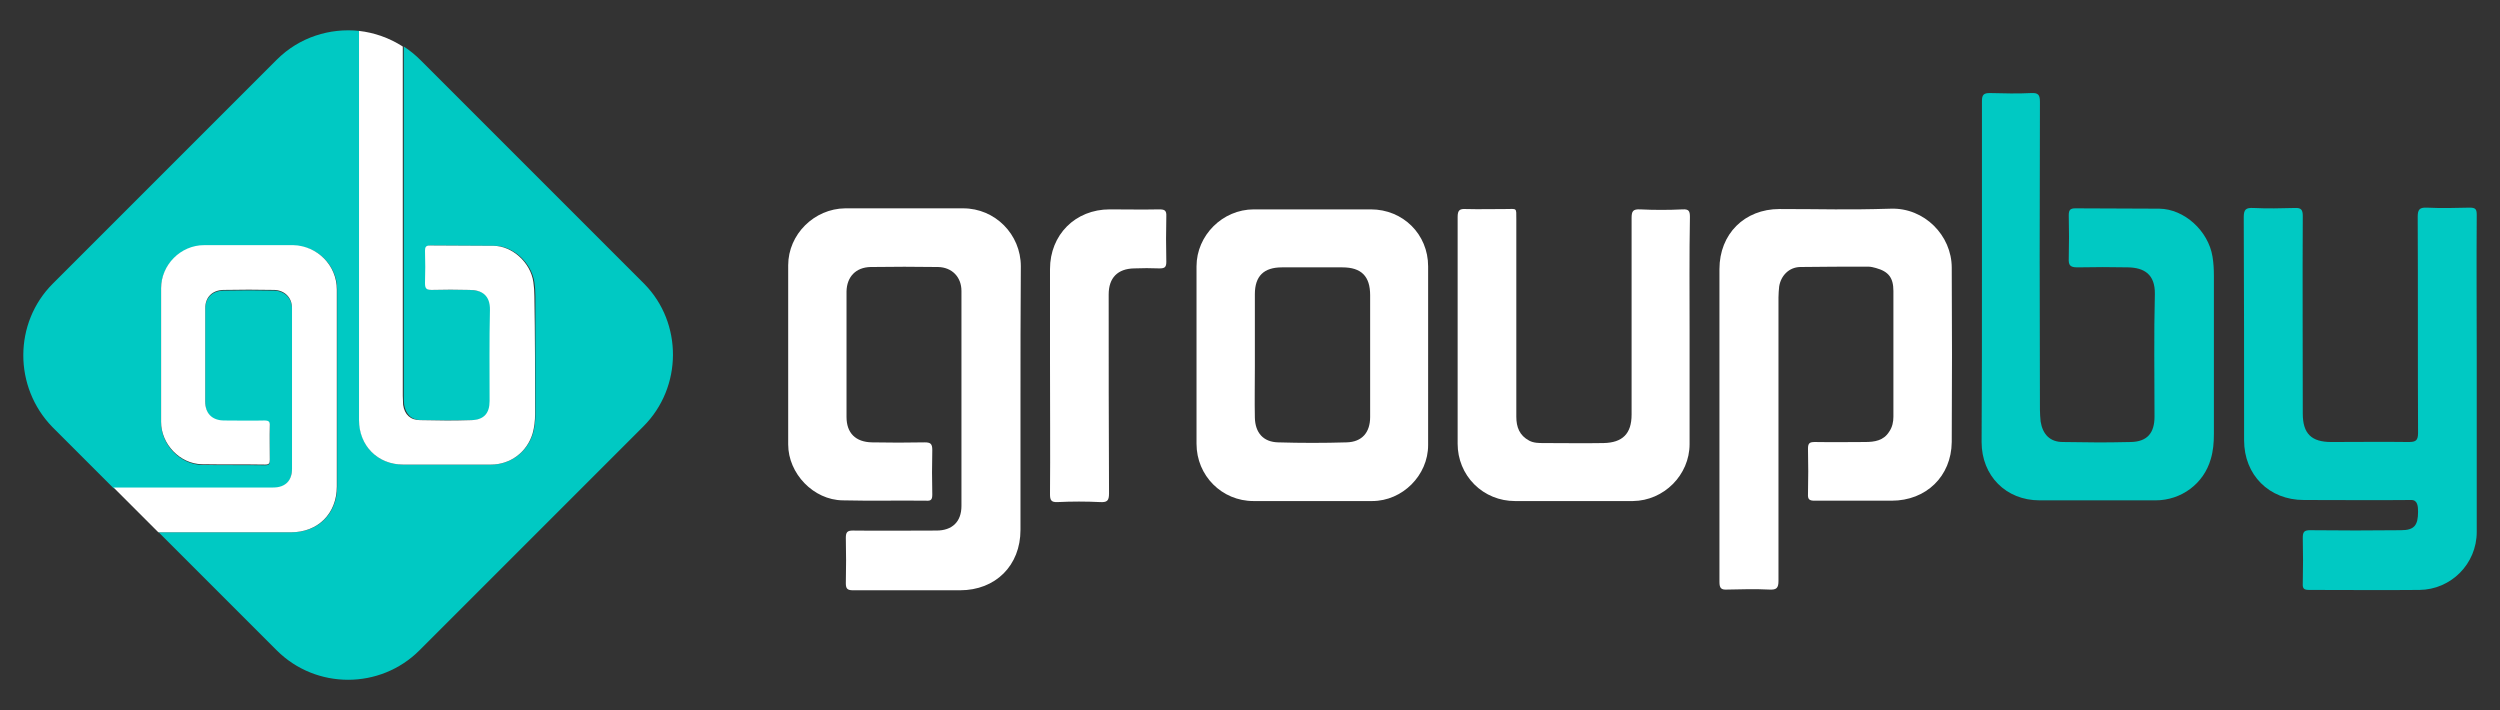 <?xml version="1.0" encoding="utf-8"?>
<!-- Generator: Adobe Illustrator 26.3.0, SVG Export Plug-In . SVG Version: 6.00 Build 0)  -->
<svg version="1.1" id="Layer_1" xmlns="http://www.w3.org/2000/svg" xmlns:xlink="http://www.w3.org/1999/xlink" x="0px" y="0px"
	 viewBox="0 0 720 204.5" style="enable-background:new 0 0 720 204.5;" xml:space="preserve">
<rect x="0" y="0" width="720" height="204.5" fill="#333333" stroke="none"/>
<style type="text/css">
	.st0{fill-rule:evenodd;clip-rule:evenodd;fill:#00C9C3;}
	.st1{fill:#FFFFFF;}
	.st2{fill:#00C9C3;}
</style>
<g>
	<g id="gb_Symbol_00000061461281439815224800000005970470966895381892_">
		<path class="st0" d="M185.3,122.8l-64.5,64.5c-11.3,11.3-29.8,11.3-41.1,0l-34-34h38.2c7.8,0,13.2-5.4,13.2-13.2v-28.3
			c0-9.5,0-18.9,0-28.4c0-6.9-5.6-12.6-12.6-12.6c-8.5,0-17.1,0-25.7,0c-6.8,0-12.4,5.7-12.4,12.4c0,12.8,0,25.6,0,38.5
			c0,6.4,5.5,12.1,11.8,12.2c6.1,0.1,12.1,0,18.2,0.1c1.1,0,1.3-0.4,1.3-1.4c0-3.2-0.1-6.5,0-9.7c0.1-1.3-0.4-1.7-1.6-1.6
			c-3.9,0.1-7.6,0.1-11.5,0c-3.5,0-5.5-2-5.5-5.5c0-9,0-17.9,0-26.8c0-3.2,2-5.2,5.2-5.3c4.9-0.1,9.8-0.1,14.7,0
			c3,0.1,5.1,2.2,5.1,5.2c0,15.3,0,31.1,0,46.3c0,3.4-2.1,5.4-5.4,5.4h-46l-17.6-17.6C3.9,111.5,3.9,93,15.2,81.7l64.5-64.5
			c6.5-6.5,15.3-9.2,23.8-8.3V121c0,7.4,5.3,12.8,12.7,12.8h25.3c5.6,0,10.4-3.7,12-9c0.5-1.8,0.7-3.6,0.7-5.5c0-11.3,0-22.6,0-34
			c0-1.4-0.1-2.8-0.3-4.1c-0.9-5.6-6.1-10.4-11.5-10.4c-8.2-0.1-10,0-18.2-0.1c-1.2,0-1.5,0.4-1.5,1.5c0.1,3.1,0.1,6.2,0,9.3
			c-0.1,1.5,0.3,2,1.9,2c5.8-0.1,5.1-0.1,10.9,0c3.5,0.1,5.9,1.5,5.9,5.8c-0.2,8.7-0.1,17.5-0.1,26.2c0,3.6-1.6,5.5-5.2,5.5
			c-7,0.1-7.8,0.1-14.8,0c-2.8,0-4.4-1.7-4.9-4.4c-0.1-0.8-0.1-1.7-0.1-2.6c0-13.8,0-66.4,0-100.6c1.7,1.1,3.3,2.4,4.8,3.9
			l64.5,64.5C196.6,93,196.6,111.5,185.3,122.8z"/>
		<g id="gb_00000044175719298240450840000002503566745285455488_">
			<path class="st1" d="M97,83.4c0,9.5,0,18.9,0,28.4v28.3c0,7.8-5.4,13.2-13.2,13.2H45.6l-12.9-12.9h46c3.4,0,5.4-1.9,5.4-5.4
				c0-15.3,0-31,0-46.3c0-3-2.1-5.1-5.1-5.2c-4.9-0.1-9.8-0.1-14.7,0c-3.2,0.1-5.2,2.1-5.2,5.3c0,9,0,17.9,0,26.8
				c0,3.5,2,5.5,5.5,5.5c3.9,0,7.6,0.1,11.5,0c1.3,0,1.7,0.3,1.6,1.6c-0.1,3.2,0,6.5,0,9.7c0,1-0.2,1.4-1.3,1.4
				c-6.1-0.1-12.1,0-18.2-0.1c-6.4-0.1-11.8-5.8-11.8-12.2c0-12.8,0-25.6,0-38.5c0-6.7,5.6-12.4,12.4-12.4c8.6,0,17.1,0,25.7,0
				C91.4,70.8,97,76.4,97,83.4z"/>
			<path class="st1" d="M154.1,119.3c0,1.8-0.2,3.7-0.7,5.5c-1.6,5.4-6.4,9-12,9h-25.3c-7.3,0-12.7-5.4-12.7-12.8V8.9
				c4.4,0.5,8.7,2,12.6,4.5c0,34.2,0,86.7,0,100.6c0,0.9,0.1,1.8,0.1,2.6c0.4,2.8,2.1,4.4,4.9,4.4c7,0.1,7.8,0.2,14.8,0
				c3.6-0.1,5.2-2,5.2-5.5c0-8.7-0.1-17.5,0.1-26.2c0.1-4.3-2.4-5.8-5.9-5.8c-5.8-0.1-5.1-0.1-10.9,0c-1.6,0-1.9-0.5-1.9-2
				c0.1-3.1,0.1-6.2,0-9.3c0-1.1,0.3-1.5,1.5-1.5c8.2,0.1,9.9,0,18.2,0.1c5.4,0,10.7,4.8,11.5,10.4c0.2,1.4,0.3,2.7,0.3,4.1
				C154.1,96.7,154.1,108,154.1,119.3z"/>
		</g>
	</g>
	<g id="GroupBy_00000059273846456566403070000012468353370319586704_">
		<path id="g_00000010309482939617150800000010479571716758053781_" class="st1" d="M293.9,115.2c0,12.3,0,25.1,0,37.4
			c0,10.3-7.2,17.4-17.4,17.4c-10.3,0-20.5,0-30.8,0c-1.6,0-2.1-0.4-2.1-2c0.1-4.4,0.1-8.7,0-13.1c0-1.6,0.4-2.1,2-2.1
			c8,0.1,16.1,0,24.1,0c4.5,0,7.2-2.5,7.2-7.1c0-20.2,0-41.7,0-61.9c0-4-2.7-6.8-6.7-6.9c-6.5-0.1-13-0.1-19.5,0
			c-4.2,0.1-6.8,2.8-6.9,7c0,11.8,0,24.4,0,36.2c0,4.6,2.6,7.2,7.3,7.3c5.1,0.1,10.1,0.1,15.2,0c1.7,0,2.2,0.4,2.2,2.2
			c-0.1,4.3-0.1,8.6,0,12.8c0,1.4-0.3,1.9-1.7,1.8c-8.1-0.1-16,0.1-24.1-0.1c-8.4-0.1-15.7-7.7-15.7-16.1c0-17,0-34.6,0-51.6
			c0-8.9,7.5-16.3,16.4-16.4c11.3,0,22.6,0,34,0c9.2,0,16.6,7.5,16.6,16.7C293.9,89.4,293.9,102.6,293.9,115.2L293.9,115.2z"/>
		<path id="b_00000003820342606232251870000007809289390981992068_" class="st2" d="M570.8,78.6c0-16.5,0-33,0-49.5
			c0-1.8,0.5-2.3,2.3-2.3c4,0.1,8,0.2,11.9,0c2-0.1,2.5,0.5,2.5,2.5c-0.1,29.3-0.1,59.4,0,88.7c0,1.1,0.1,2.3,0.2,3.4
			c0.6,3.7,2.7,5.9,6.4,5.9c9.3,0.1,10.3,0.2,19.6,0c4.7-0.1,6.8-2.6,6.8-7.3c0-11.5-0.2-23.8,0.1-35.3c0.1-5.8-3.2-7.6-7.7-7.7
			c-7.6-0.1-6.9-0.1-14.6,0c-2.1,0-2.6-0.6-2.5-2.6c0.1-4.1,0.1-8.3,0-12.4c0-1.5,0.4-2,1.9-2c10.9,0.1,13.3,0,24.2,0.1
			c7.2,0.1,14.1,6.4,15.3,13.8c0.3,1.8,0.4,3.6,0.4,5.5c0,15,0,30.7,0,45.6c0,2.5-0.2,4.9-0.9,7.2c-2,7.1-8.5,11.9-15.9,11.9
			c-13.9,0-19.5,0-33.4,0c-9.7,0-16.7-7.1-16.7-16.8C570.8,111.4,570.8,94.6,570.8,78.6L570.8,78.6z"/>
		<path id="p_00000164495788240123776520000017528436881065548437_" class="st1" d="M495.2,121.8c0-14.5,0-29.7,0-44.3
			c0-10.1,7.2-17.3,17.3-17.3c13.5,0,18.6,0.3,32.1-0.1c9.6-0.3,17.5,7.7,17.5,17c0.1,16.5,0.1,33.7,0,50.2
			c-0.1,9.9-7.4,16.9-17.3,16.9c-10.3,0-11.9,0-22.2,0c-1.4,0-2-0.3-1.9-1.9c0.1-4.4,0.1-8.7,0-13.1c0-1.6,0.5-1.9,2-1.9
			c7.7,0.1,6.7,0,14.4,0c2.8,0,5.4-0.4,7-3c0.9-1.3,1.2-2.8,1.2-4.3c0-11.8,0-24.4,0-36.2c0-3.8-1.4-5.6-5-6.6
			c-0.7-0.2-1.5-0.4-2.2-0.4c-9.3,0-10.3,0-19.7,0.1c-3.2,0.1-5.5,2.5-6,5.6c-0.1,1.1-0.2,2.1-0.2,3.2c0,26.8,0,54.9,0,81.6
			c0,2.1-0.6,2.6-2.6,2.5c-4-0.2-8.1-0.1-12.2,0c-1.7,0.1-2.2-0.4-2.2-2.2C495.2,152.7,495.2,136.9,495.2,121.8L495.2,121.8z"/>
		<path id="y_00000137119207146626532210000014731520893817815452_" class="st2" d="M713.3,113.4c0,14.8,0,25.1,0,39.8
			c0,9.2-7.4,16.6-16.5,16.7c-10.6,0.1-21.1,0-31.7,0c-1.5,0-2-0.3-1.9-1.9c0.1-4.4,0.1-8.7,0-13.1c0-1.7,0.4-2.2,2.1-2.2
			c8.1,0.1,18.1,0.1,26.2,0c3.8,0,4.9-1.4,4.9-5.3c0-1.5-0.1-3.4-1.9-3.4c-10.3,0.1-20.7,0-31,0c-10,0-17.2-7.2-17.2-17.2
			c0-21.2,0-43-0.1-64.2c0-2.3,0.6-2.8,2.8-2.7c4,0.2,8,0.1,11.9,0c1.8-0.1,2.3,0.5,2.3,2.3c-0.1,18.7,0,38.1,0,56.9
			c0,5.8,2.5,8.2,8.2,8.2c7.4,0,14.8-0.1,22.3,0c2,0,2.7-0.4,2.7-2.6c-0.1-20.5,0-41.7-0.1-62.2c0-2,0.4-2.8,2.6-2.7
			c4.1,0.2,8.3,0.1,12.4,0c1.7,0,2,0.5,2,2.1c-0.1,15.2,0,25.6,0,40.8V113.4z"/>
		<path id="u_00000075848276926523809440000017991315733103469242_" class="st1" d="M486.6,95.6c0,10.5,0,21.8,0,32.3
			c0,8.9-7.4,16.3-16.3,16.4c-11.3,0-22.6,0-34,0c-4.4,0-8.6-1.7-11.7-4.8c-3.1-3.1-4.8-7.3-4.8-11.7c0-21.5,0-43.8,0-65.3
			c0-2,0.6-2.4,2.4-2.3c3.8,0.1,7.6,0,11.5,0c3.2,0,3-0.5,3,2.9c0,18.7,0,38.1,0,56.9c0,3,0.9,5.4,3.7,6.9c1.3,0.7,2.8,0.7,4.2,0.7
			c5.7,0,11.5,0.1,17.2,0c5.5-0.1,8.1-2.7,8.1-8.2c0-18.6,0-38,0-56.6c0-2,0.4-2.6,2.5-2.5c4,0.2,8.1,0.2,12.2,0
			c1.8-0.1,2.1,0.5,2.1,2.2C486.5,73.4,486.6,84.5,486.6,95.6L486.6,95.6z"/>
		<path id="r_00000091705985005929903770000007765483800795205009_" class="st1" d="M302.4,114.4c0-10.5,0-26.5,0-36.9
			c0-9.9,7.3-17.2,17.2-17.2c4.7,0,9.5,0.1,14.2,0c1.5,0,2.2,0.2,2.1,2c-0.1,4.3-0.1,8.7,0,13.1c0,1.6-0.5,1.9-2,1.9
			c-2.4-0.1-4.9-0.1-7.3,0c-4.7,0.1-7.3,2.7-7.3,7.5c0,18.9,0,38.4,0.1,57.3c0,2.2-0.6,2.6-2.6,2.5c-4-0.2-8.1-0.2-12.2,0
			c-1.9,0.1-2.2-0.6-2.2-2.3c0.1-10.8,0-27.2,0-38.1V114.4z"/>
		<path id="o_00000060024834673451556590000007971716210163587741_" class="st1" d="M411.3,102.1c0-8.5,0-17,0-25.4
			c0-9.2-7.2-16.4-16.5-16.4c-11.2,0-22.5,0-33.7,0c-9,0-16.5,7.5-16.5,16.4c0,16.8,0,34.3,0,51.1c0,9.2,7.3,16.5,16.4,16.5
			c11.4,0,22.8,0,34.2,0c8.7,0,16.1-7.4,16.1-16.1C411.3,119.7,411.3,110.5,411.3,102.1L411.3,102.1z M394.6,120.1
			c0,4.4-2.3,7.2-6.8,7.3c-6.6,0.2-13.1,0.2-19.7,0c-4.3-0.1-6.6-2.8-6.7-7.1c-0.1-4.7,0-10,0-14.7c0-7,0-13.9,0-20.9
			c0-5.2,2.6-7.7,7.8-7.7c5.8,0,11.6,0,17.4,0c5.5,0,8,2.6,8,8c0,5.7,0,11.3,0,17C394.6,107.8,394.6,114.3,394.6,120.1L394.6,120.1z
			"/>
	</g>
</g>
</svg>
